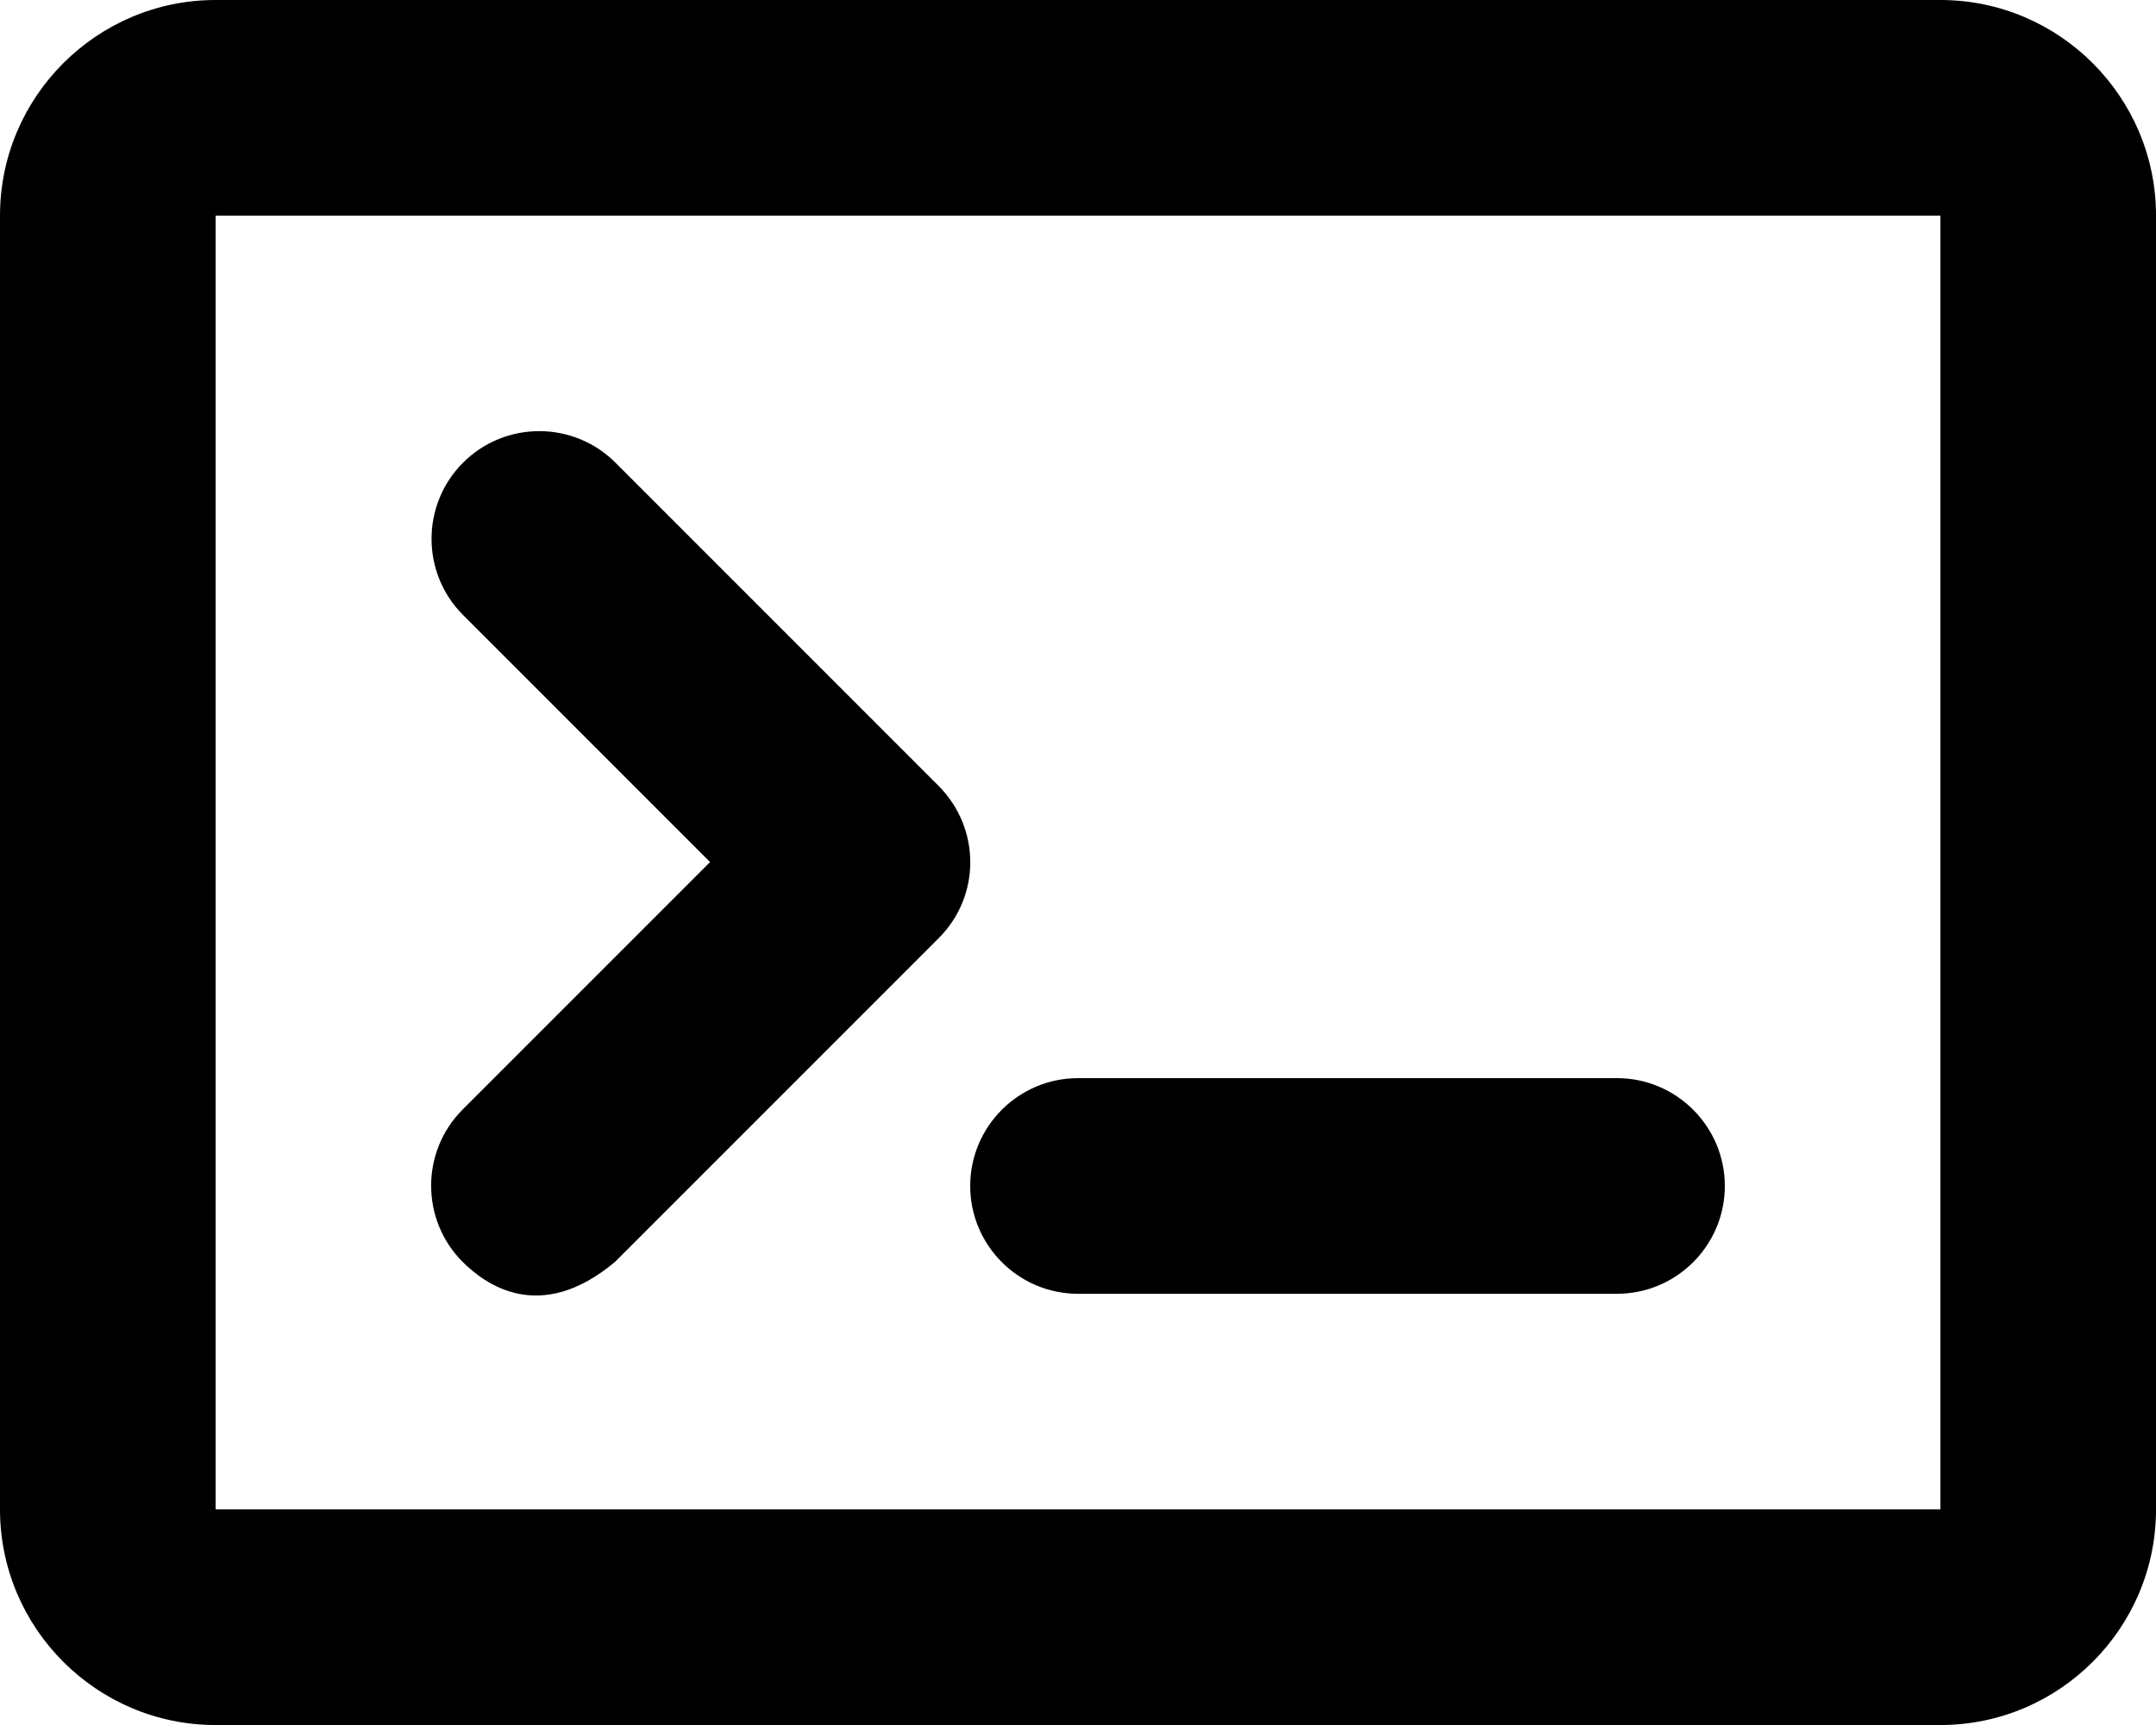 <?xml version="1.0" encoding="utf-8"?>
<!-- Generator: Adobe Illustrator 16.0.0, SVG Export Plug-In . SVG Version: 6.00 Build 0)  -->
<!DOCTYPE svg PUBLIC "-//W3C//DTD SVG 1.1//EN" "http://www.w3.org/Graphics/SVG/1.1/DTD/svg11.dtd">
<svg version="1.1" id="Layer_1" xmlns="http://www.w3.org/2000/svg" xmlns:xlink="http://www.w3.org/1999/xlink" x="0px" y="0px"
	 width="79.375px" height="63.5px" viewBox="60.312 8.25 79.375 63.5" enable-background="new 60.312 8.25 79.375 63.5"
	 xml:space="preserve">
<g>
	<path d="M119.844,47.938H100c-2.188,0-3.969,1.781-3.969,3.969s1.781,3.969,3.969,3.969h19.844c2.188,0,3.969-1.781,3.969-3.969
		S122.031,47.938,119.844,47.938z"/>
	<path d="M94.875,37.188L82.969,25.281c-1.547-1.547-4.062-1.547-5.609,0s-1.547,4.062,0,5.609l9.094,9.094l-9.109,9.109
		c-1.547,1.547-1.547,4.062,0,5.609c0.781,0.781,2.812,2.344,5.609,0l11.906-11.906C96.422,41.25,96.422,38.75,94.875,37.188z"/>
	<path d="M131.75,8.25h-63.5c-4.375,0-7.938,3.562-7.938,7.938v47.625c0,4.375,3.562,7.938,7.938,7.938h63.5
		c4.375,0,7.938-3.562,7.938-7.938V16.188C139.688,11.812,136.125,8.25,131.75,8.25z M68.25,63.812V16.188h63.5v47.625H68.25z"/>
</g>
</svg>
